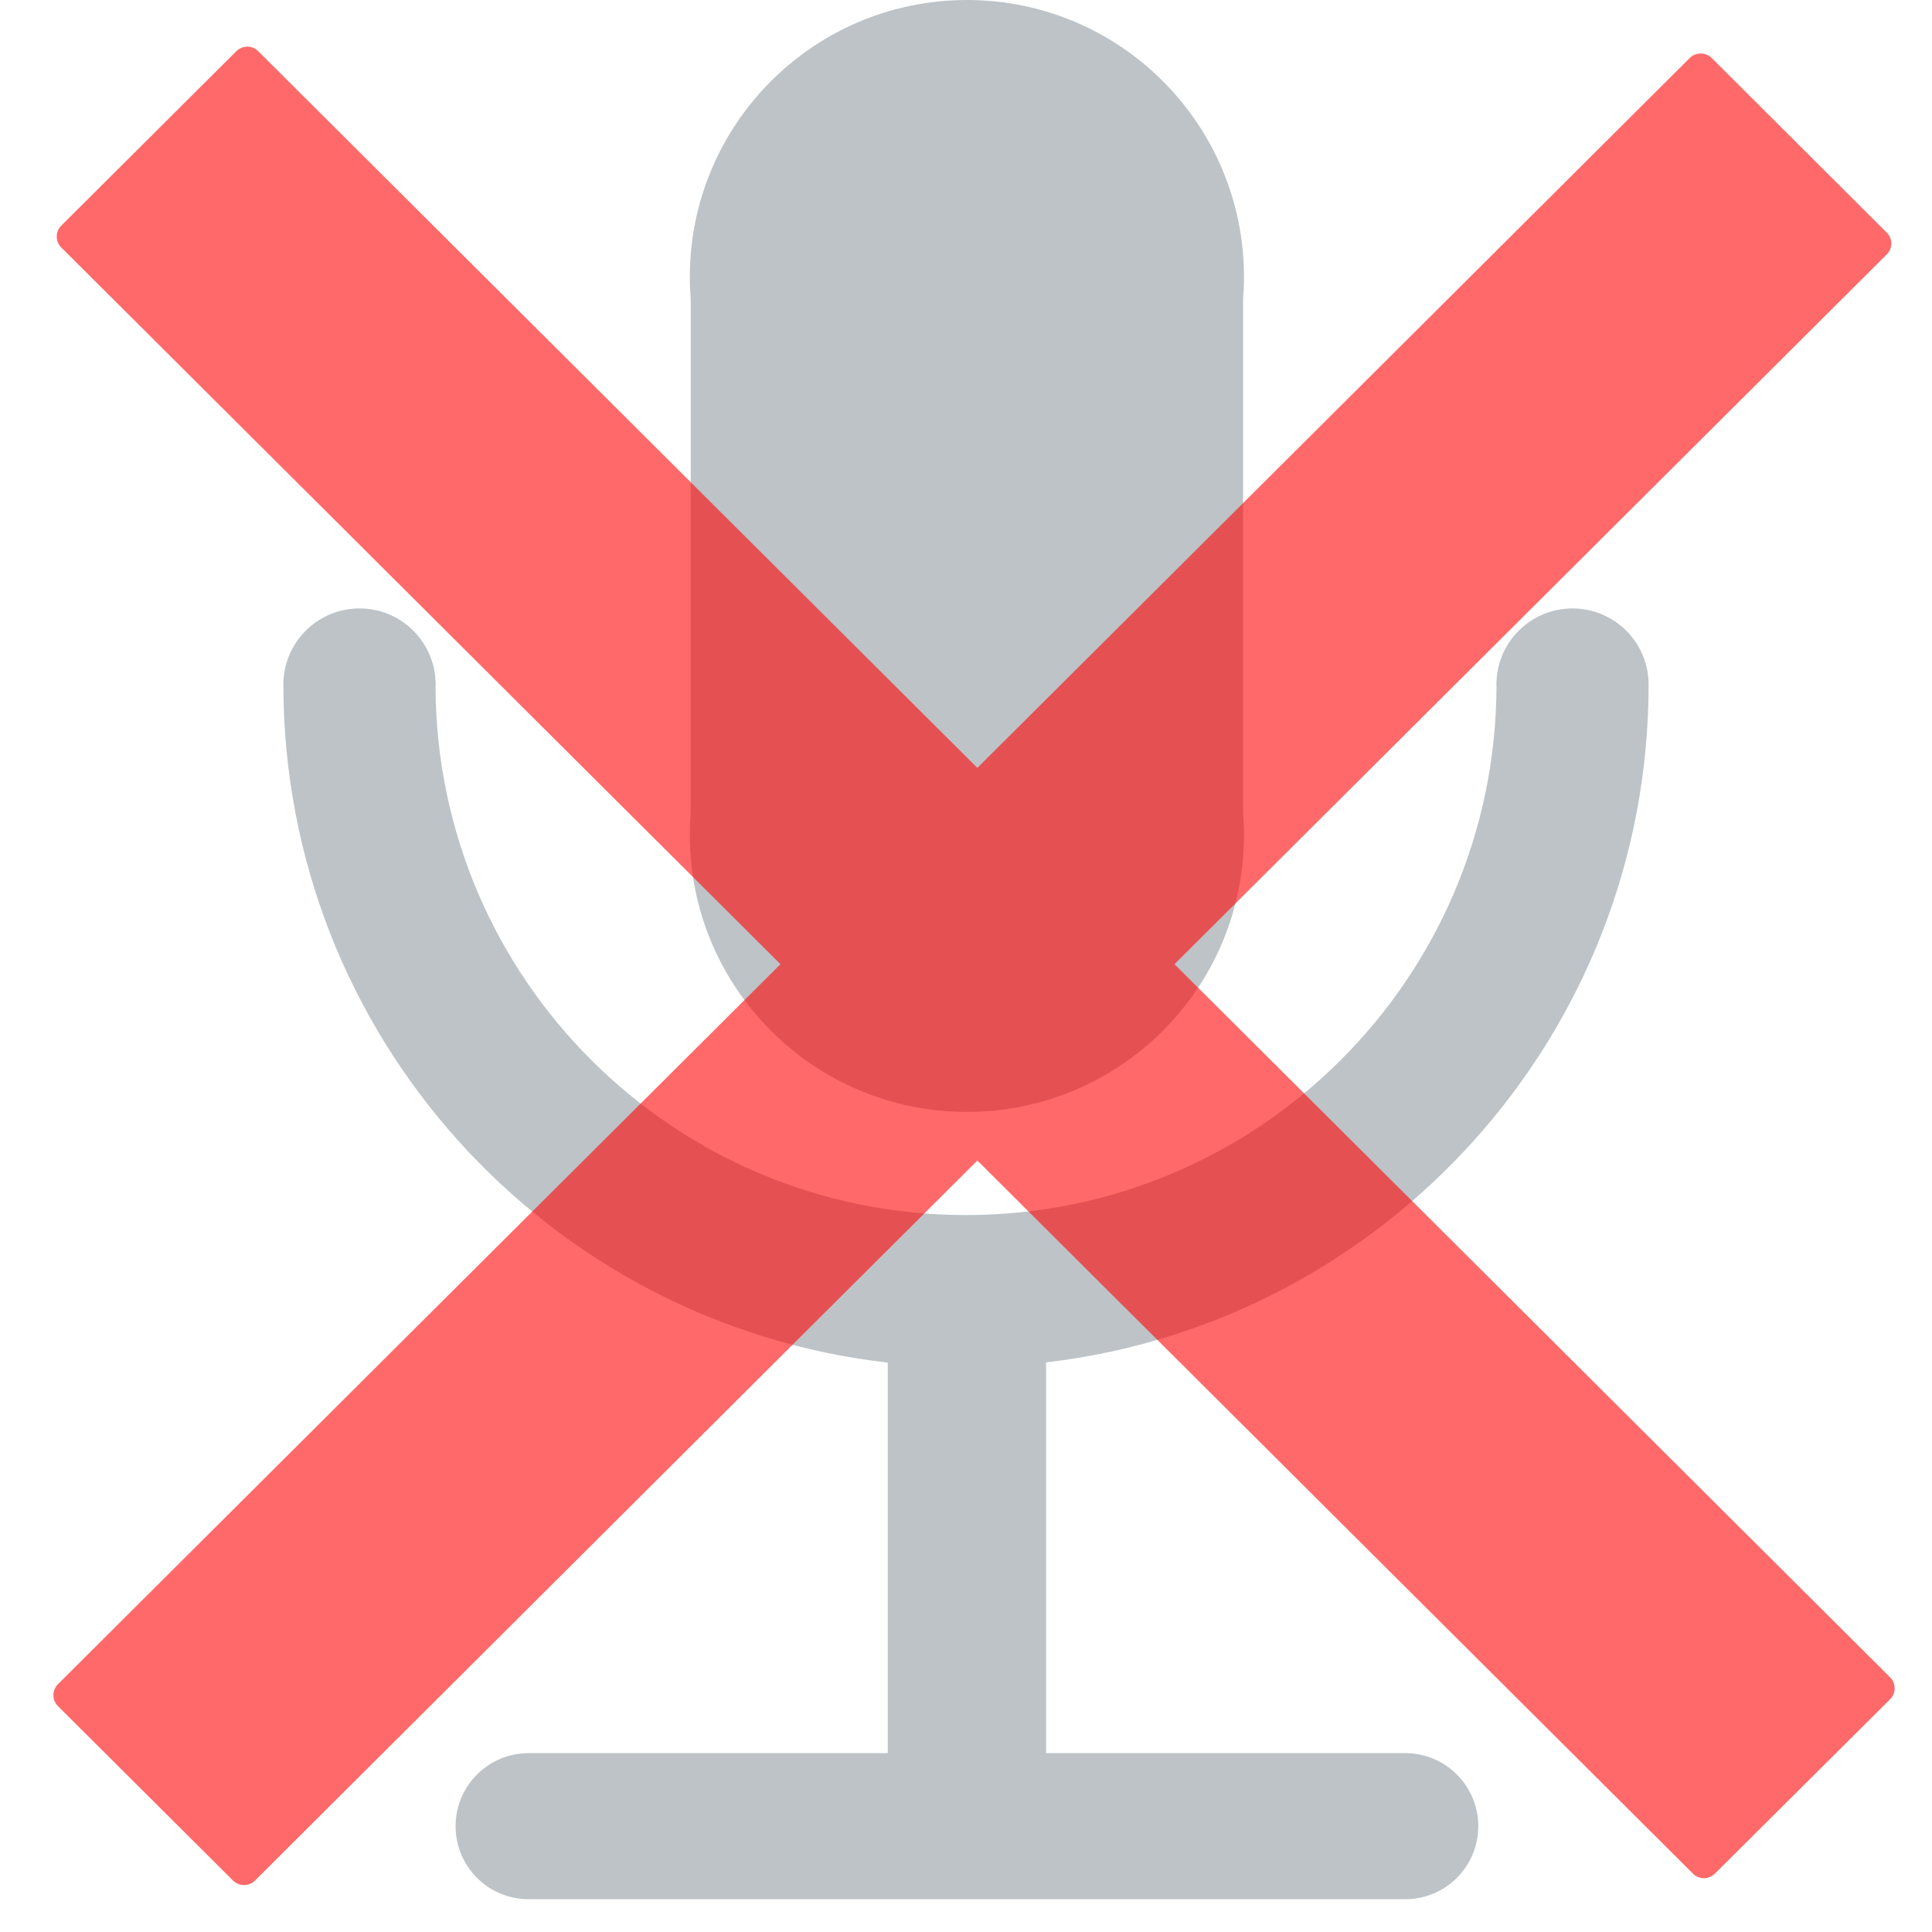 <svg width="141.732" xmlns="http://www.w3.org/2000/svg" height="141.732" viewBox="0 0 141.732 141.732">
    <g fill="#bdc3c7">
        <path d="m91.192,59.623v-37.677c.043-.534 .068-1.073 .068-1.618 .002-11.226-9.099-20.328-20.325-20.328-11.229,0-20.33,9.104-20.33,20.328 0,.545 .024,1.084 .066,1.618v37.677c-.042,.535-.066,1.073-.066,1.621 0,11.229 9.103,20.326 20.329,20.326 11.227,0 20.327-9.1 20.327-20.326 .001-.548-.026-1.086-.069-1.621m29.75-9.404c0-3.084-2.5-5.584-5.584-5.584-3.082,0-5.582,2.5-5.582,5.584 0,.047 .004,.092 .008,.139-.076,21.43-17.471,38.779-38.917,38.779-21.448,0-38.842-17.353-38.917-38.779 .002-.047 .008-.092 .008-.139 0-3.084-2.5-5.584-5.584-5.584-3.084,0-5.585,2.5-5.585,5.584 0,25.714 19.388,46.896 44.339,49.743v28.648h-26.348c-2.96,0-5.358,2.402-5.358,5.361 0,2.961 2.398,5.355 5.358,5.355h26.35 11.61 26.35c2.959,0 5.357-2.396 5.357-5.355 0-2.959-2.398-5.361-5.357-5.361h-26.35v-28.665c24.888-2.906 44.202-24.06 44.202-49.726"/>
    </g>
    <g transform="matrix(2.857 0 0 2.857 3.01 2.829)">
        <path opacity=".6" fill="#ff0505" fill-rule="evenodd" d="m5.298,.208c-.102,0-.205,.039-.283,.117l-4.494,4.477c-.156,.156-.156,.408 0,.564l18.466,18.402-18.552,18.487c-.156,.156-.156,.408 0,.564l4.494,4.477c.156,.156 .411,.156 .567,0l18.547-18.487 18.375,18.311c.156,.156 .405,.156 .562,0l4.499-4.477c.156-.156 .156-.408 0-.564l-18.375-18.311 18.29-18.226c.156-.156 .156-.403 0-.559l-4.494-4.482c-.156-.156-.411-.156-.567,0l-18.29,18.226-18.466-18.402c-.078-.078-.176-.117-.278-.117z"/>
    </g>
</svg>

